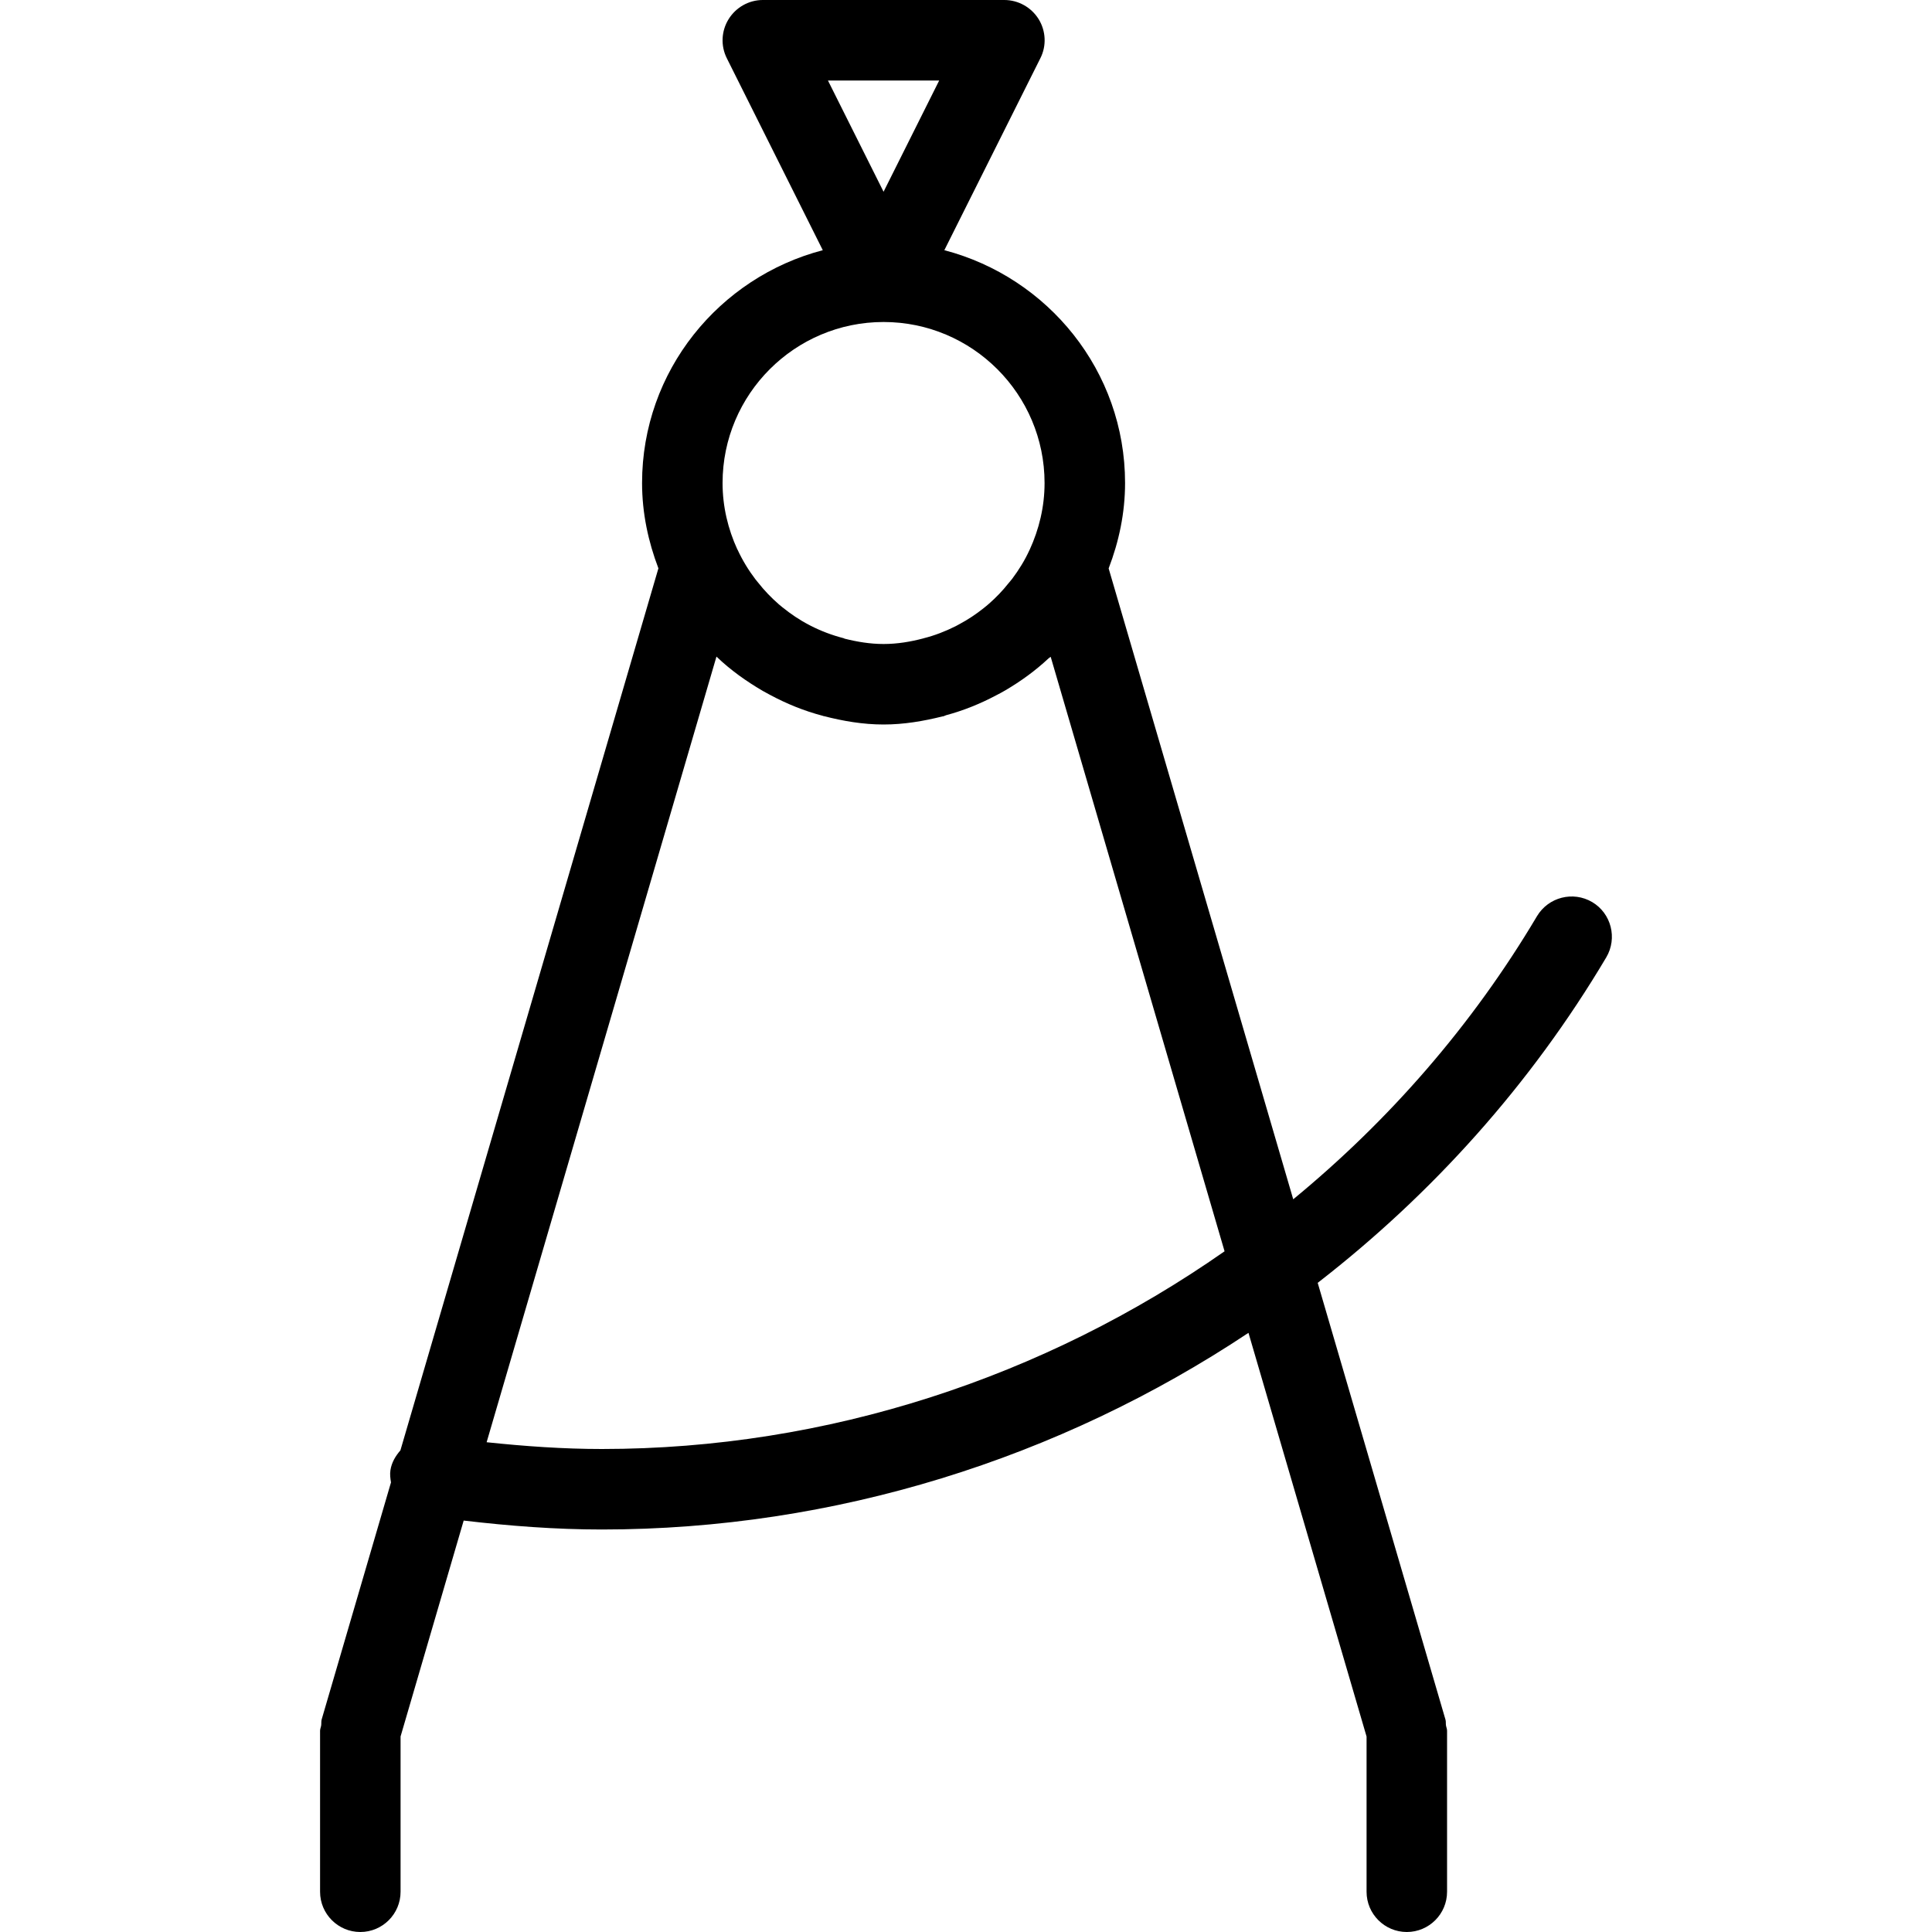 <?xml version="1.0" encoding="iso-8859-1"?>
<!-- Generator: Adobe Illustrator 19.0.0, SVG Export Plug-In . SVG Version: 6.00 Build 0)  -->
<svg version="1.1" id="Layer_1" xmlns="http://www.w3.org/2000/svg" xmlns:xlink="http://www.w3.org/1999/xlink" x="0px" y="0px"
	 viewBox="0 0 24 24" style="enable-background:new 0 0 24 24;" xml:space="preserve">
<g>
	<g>
		<path d="M19.954,11.892c0.14-0.238,0.062-0.545-0.175-0.686c-0.238-0.14-0.544-0.062-0.686,0.175
			c-0.805,1.357-1.838,2.538-3.028,3.517l-2.293-7.837C13.899,6.73,13.976,6.375,13.976,6c0-1.392-0.958-2.555-2.245-2.892
			l1.193-2.385c0.078-0.154,0.069-0.339-0.022-0.486C12.81,0.09,12.649,0,12.476,0h-3C9.303,0,9.142,0.091,9.051,0.238
			c-0.091,0.147-0.1,0.331-0.022,0.486l1.192,2.384C8.934,3.445,7.976,4.608,7.976,6c0,0.374,0.077,0.729,0.203,1.06L4.974,18.017
			c-0.06,0.069-0.109,0.149-0.124,0.247c-0.008,0.052-0.001,0.102,0.007,0.151l-0.861,2.944c-0.007,0.025-0.003,0.049-0.006,0.073
			c-0.003,0.023-0.014,0.044-0.014,0.068v2c0,0.276,0.224,0.5,0.5,0.5s0.5-0.224,0.5-0.5v-1.929l0.784-2.682
			C6.329,18.956,6.902,19,7.476,19c2.892,0,5.683-0.88,8.033-2.443l1.467,5.015V23.5c0,0.276,0.224,0.5,0.5,0.5s0.5-0.224,0.5-0.5
			v-2c0-0.025-0.011-0.046-0.014-0.069c-0.003-0.023,0.001-0.046-0.006-0.07l-1.587-5.425
			C17.788,14.836,19.015,13.474,19.954,11.892z M11.667,1l-0.691,1.382L10.285,1H11.667z M10.976,4c1.103,0,2,0.897,2,2
			c0,0.297-0.069,0.576-0.185,0.829c0,0,0,0-0.001,0.001c-0.059,0.13-0.133,0.249-0.217,0.361c-0.015,0.02-0.032,0.038-0.048,0.058
			C12.453,7.34,12.372,7.424,12.285,7.5c-0.021,0.019-0.043,0.036-0.065,0.054c-0.094,0.075-0.194,0.142-0.301,0.199
			c-0.016,0.009-0.032,0.018-0.048,0.026c-0.126,0.063-0.258,0.115-0.398,0.15c-0.001,0-0.001,0.001-0.002,0.001
			C11.312,7.972,11.148,8,10.976,8c-0.167,0-0.327-0.027-0.483-0.066c-0.005-0.001-0.008-0.005-0.013-0.006
			c-0.144-0.037-0.281-0.089-0.41-0.155c-0.007-0.003-0.013-0.007-0.019-0.01c-0.118-0.061-0.227-0.135-0.33-0.218
			C9.706,7.532,9.691,7.52,9.676,7.508C9.581,7.425,9.493,7.334,9.415,7.234c-0.01-0.013-0.021-0.025-0.031-0.038
			C9.298,7.083,9.223,6.96,9.162,6.828C9.161,6.826,9.16,6.826,9.159,6.824C9.044,6.572,8.976,6.295,8.976,6
			C8.976,4.897,9.873,4,10.976,4z M7.476,18c-0.478,0-0.956-0.034-1.431-0.084L8.9,8.157c0.001,0.001,0.002,0.001,0.003,0.002
			c0.172,0.165,0.366,0.303,0.573,0.424c0.028,0.016,0.057,0.031,0.086,0.047C9.77,8.742,9.99,8.832,10.224,8.893
			c0.003,0.001,0.005,0.003,0.008,0.003c0.001,0,0.002,0,0.003,0C10.473,8.957,10.719,9,10.976,9c0.254,0,0.497-0.042,0.733-0.101
			c0.004-0.001,0.007,0,0.011-0.001c0.011-0.003,0.021-0.01,0.032-0.013c0.219-0.059,0.426-0.143,0.622-0.247
			c0.039-0.02,0.077-0.04,0.114-0.062c0.194-0.114,0.375-0.245,0.538-0.398c0.008-0.007,0.018-0.012,0.026-0.019l2.16,7.385
			C12.973,17.11,10.277,18,7.476,18z"/>
	</g>
</g>
</svg>

